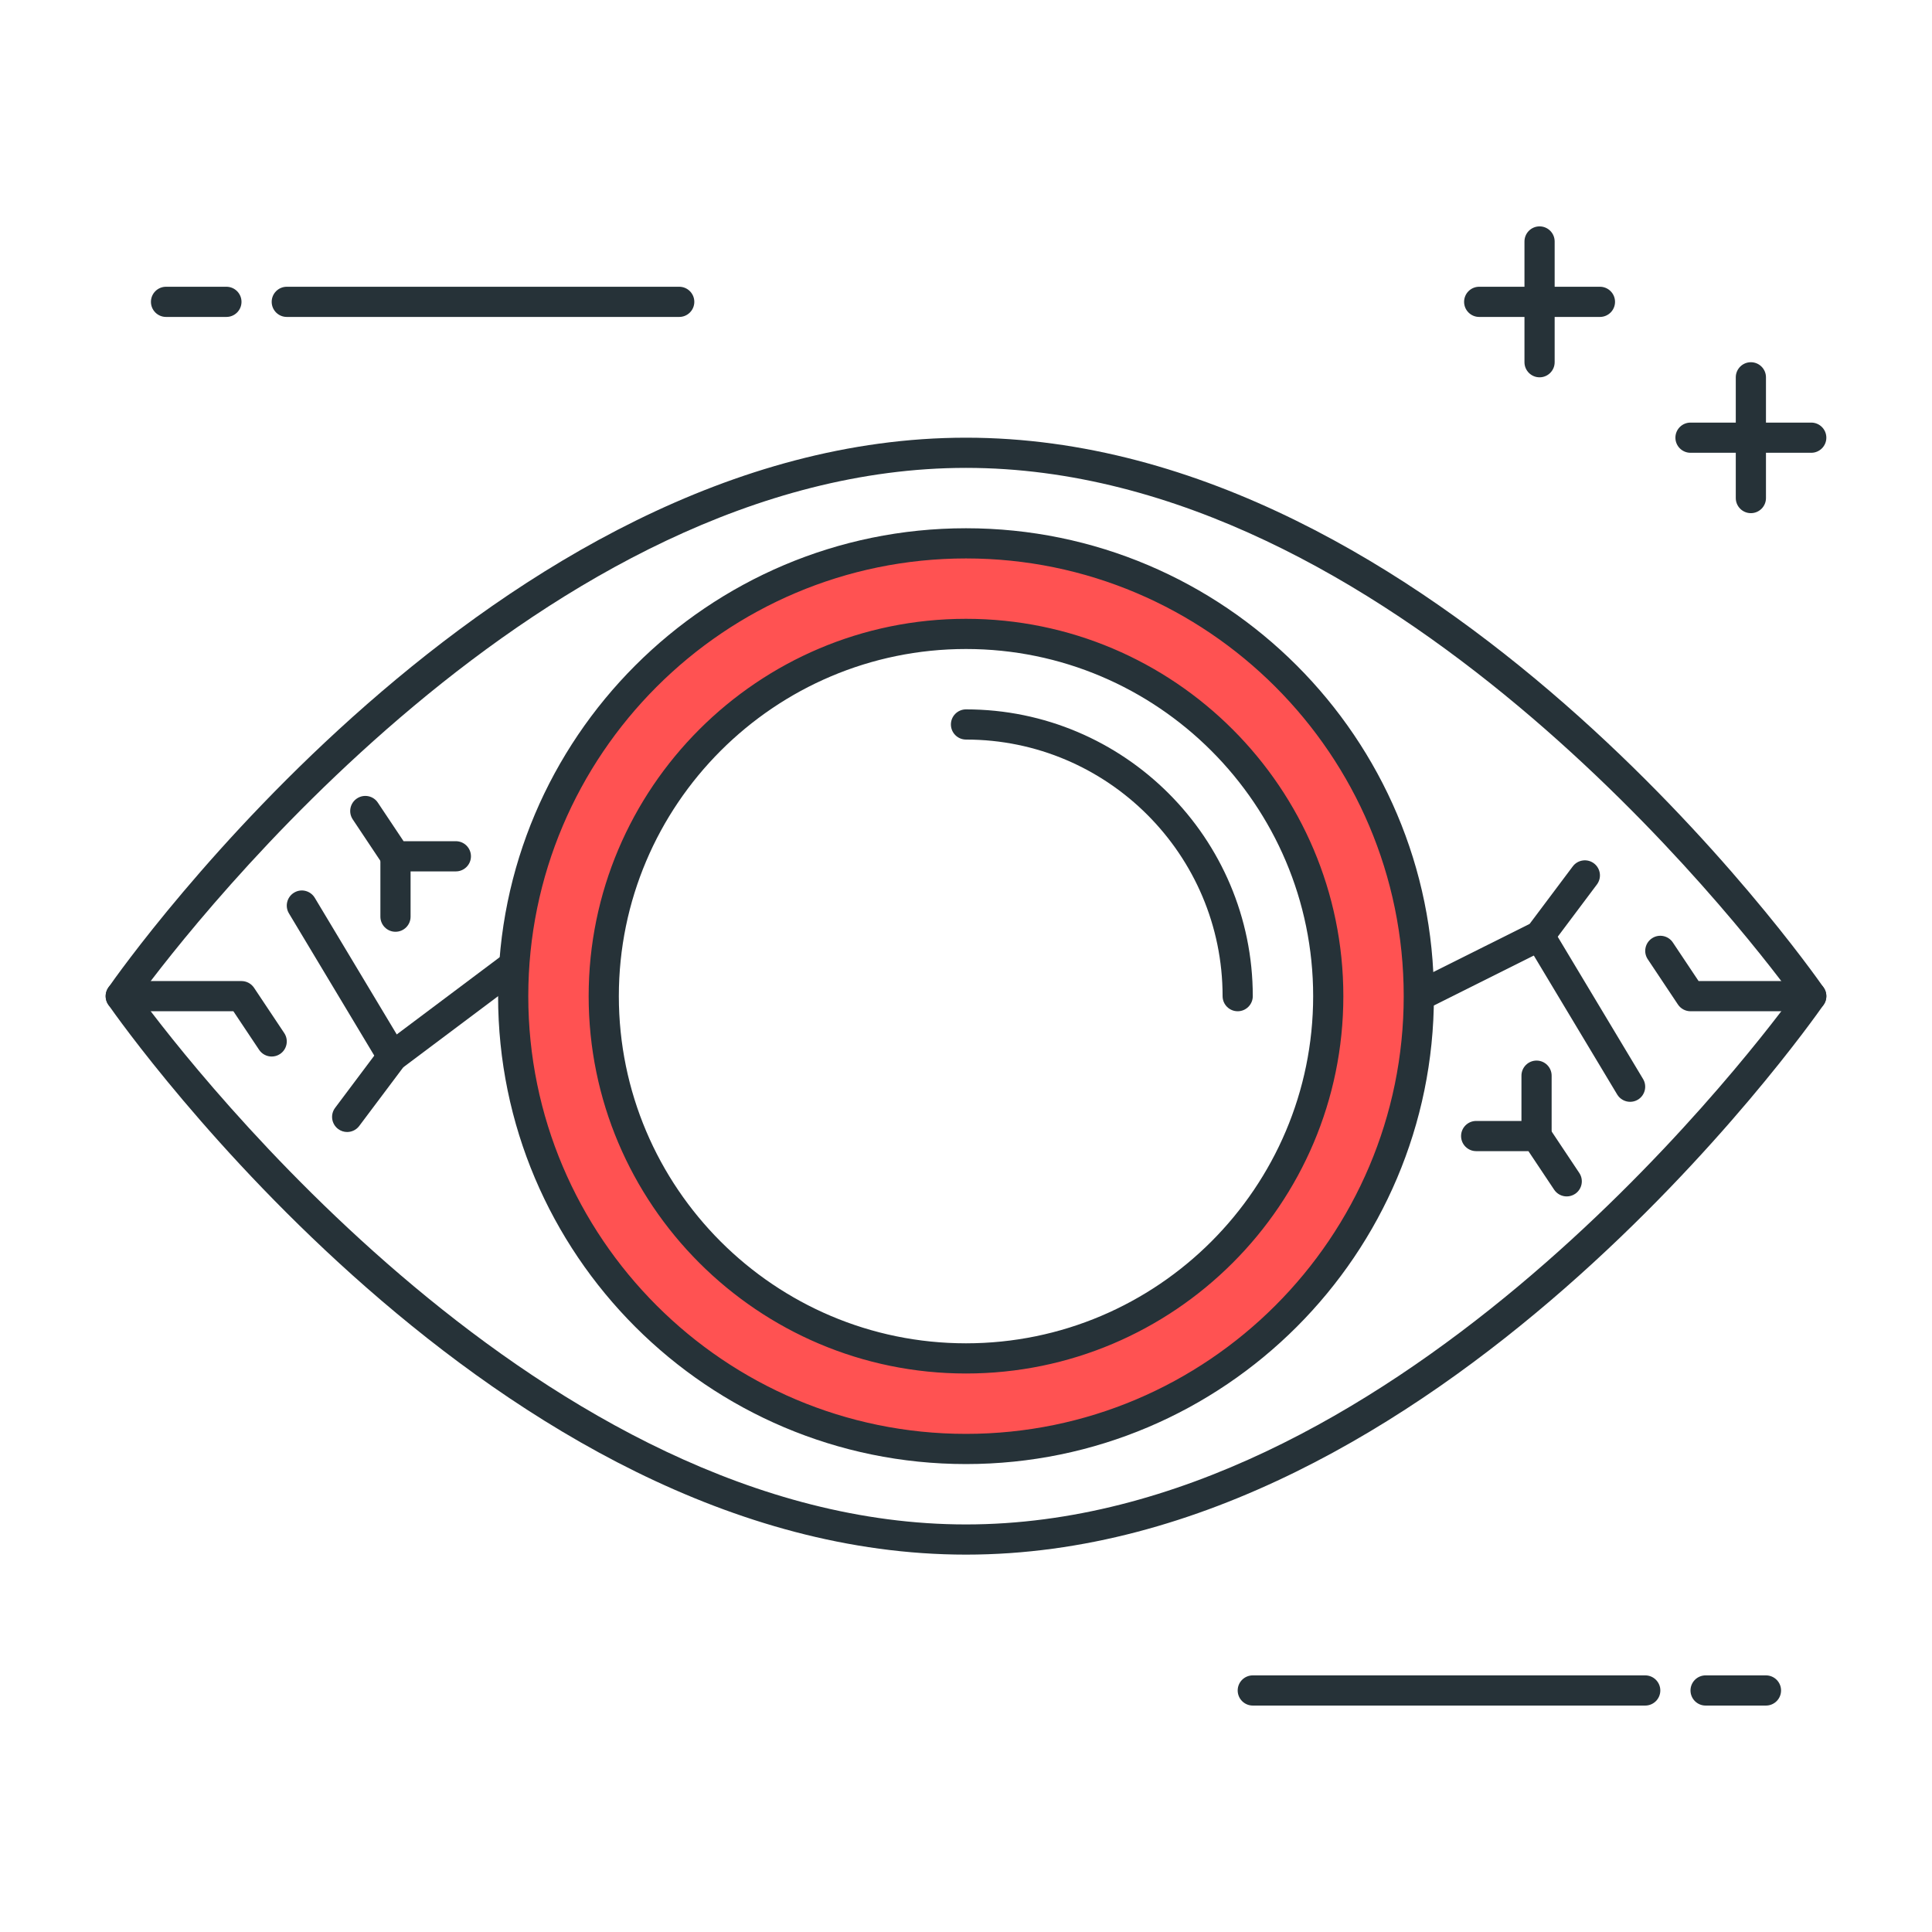 <?xml version="1.0" encoding="utf-8"?>
<!-- Generator: Adobe Illustrator 22.0.0, SVG Export Plug-In . SVG Version: 6.00 Build 0)  -->
<svg version="1.1" id="Layer_1" xmlns="http://www.w3.org/2000/svg" xmlns:xlink="http://www.w3.org/1999/xlink" x="0px" y="0px"
	 viewBox="0 0 64 64" style="enable-background:new 0 0 64 64;" xml:space="preserve">
<style type="text/css">
	.st0{fill:#263238;}
	.st1{fill:#4FC3F7;}
	.st2{fill:#4DB6AC;}
	.st3{fill:#FF5252;}
	.st4{fill:#FFFFFF;}
	.st5{fill:#FFD740;}
	.st6{fill:#40C4FF;}
</style>
<g>
	<g>
		<path class="st0" d="M47,33.499c-0.184,0-0.36-0.102-0.448-0.276c-0.124-0.247-0.023-0.547,0.224-0.671l3.895-1.947l1.429-1.905
			c0.166-0.221,0.479-0.266,0.7-0.101c0.221,0.166,0.266,0.479,0.1,0.7l-1.5,2c-0.046,0.062-0.107,0.112-0.176,0.147l-4,2
			C47.152,33.482,47.076,33.499,47,33.499z"/>
	</g>
	<g>
		<path class="st0" d="M54,36.499c-0.17,0-0.335-0.087-0.429-0.243l-3-5c-0.142-0.236-0.065-0.544,0.171-0.686
			c0.236-0.144,0.544-0.064,0.686,0.172l3,5c0.142,0.236,0.065,0.544-0.171,0.686C54.177,36.477,54.088,36.499,54,36.499z"/>
	</g>
	<g>
		<path class="st3" d="M32,17.999c-8.284,0-15,6.716-15,15s6.716,15,15,15s15-6.716,15-15S40.284,17.999,32,17.999z M32,44.999
			c-6.627,0-12-5.373-12-12s5.373-12,12-12s12,5.373,12,12S38.628,44.999,32,44.999z"/>
		<path class="st0" d="M32,48.499c-8.547,0-15.5-6.953-15.5-15.5s6.953-15.5,15.5-15.5s15.5,6.953,15.5,15.5
			S40.547,48.499,32,48.499z M32,18.499c-7.995,0-14.5,6.505-14.5,14.5s6.505,14.5,14.5,14.5s14.5-6.505,14.5-14.5
			S39.995,18.499,32,18.499z M32,45.499c-6.893,0-12.5-5.607-12.5-12.5s5.607-12.5,12.5-12.5s12.5,5.607,12.5,12.5
			S38.893,45.499,32,45.499z M32,21.499c-6.341,0-11.5,5.159-11.5,11.5s5.159,11.5,11.5,11.5s11.5-5.159,11.5-11.5
			S38.341,21.499,32,21.499z"/>
	</g>
	<g>
		<path class="st0" d="M41,33.499c-0.276,0-0.5-0.224-0.5-0.5c0-4.687-3.813-8.5-8.5-8.5c-0.276,0-0.5-0.224-0.5-0.5
			s0.224-0.5,0.5-0.5c5.238,0,9.5,4.262,9.5,9.5C41.5,33.275,41.276,33.499,41,33.499z"/>
	</g>
	<g>
		<path class="st0" d="M58.5,56.499h-2c-0.276,0-0.5-0.224-0.5-0.5s0.224-0.5,0.5-0.5h2c0.276,0,0.5,0.224,0.5,0.5
			S58.776,56.499,58.5,56.499z"/>
	</g>
	<g>
		<path class="st0" d="M54.5,56.499h-13c-0.276,0-0.5-0.224-0.5-0.5s0.224-0.5,0.5-0.5h13c0.276,0,0.5,0.224,0.5,0.5
			S54.776,56.499,54.5,56.499z"/>
	</g>
	<g>
		<path class="st0" d="M7.5,10.499h-2c-0.276,0-0.5-0.224-0.5-0.5s0.224-0.5,0.5-0.5h2c0.276,0,0.5,0.224,0.5,0.5
			S7.776,10.499,7.5,10.499z"/>
	</g>
	<g>
		<path class="st0" d="M22.5,10.499h-13c-0.276,0-0.5-0.224-0.5-0.5s0.224-0.5,0.5-0.5h13c0.276,0,0.5,0.224,0.5,0.5
			S22.776,10.499,22.5,10.499z"/>
	</g>
	<g>
		<path class="st0" d="M32,51.499c-15.546,0-27.893-17.471-28.41-18.214c-0.12-0.172-0.12-0.4,0-0.572
			C4.107,31.97,16.454,14.499,32,14.499S59.893,31.97,60.41,32.713c0.12,0.172,0.12,0.4,0,0.572
			C59.893,34.028,47.546,51.499,32,51.499z M4.617,32.999c1.686,2.289,13.422,17.5,27.383,17.5s25.697-15.211,27.383-17.5
			c-1.686-2.289-13.422-17.5-27.383-17.5S6.303,30.71,4.617,32.999z"/>
	</g>
	<g>
		<path class="st0" d="M53,10.499h-4c-0.276,0-0.5-0.224-0.5-0.5s0.224-0.5,0.5-0.5h4c0.276,0,0.5,0.224,0.5,0.5
			S53.276,10.499,53,10.499z"/>
	</g>
	<g>
		<path class="st0" d="M51,12.499c-0.276,0-0.5-0.224-0.5-0.5v-4c0-0.276,0.224-0.5,0.5-0.5s0.5,0.224,0.5,0.5v4
			C51.5,12.275,51.276,12.499,51,12.499z"/>
	</g>
	<g>
		<path class="st0" d="M60,14.999h-4c-0.276,0-0.5-0.224-0.5-0.5s0.224-0.5,0.5-0.5h4c0.276,0,0.5,0.224,0.5,0.5
			S60.276,14.999,60,14.999z"/>
	</g>
	<g>
		<path class="st0" d="M58,16.999c-0.276,0-0.5-0.224-0.5-0.5v-4c0-0.276,0.224-0.5,0.5-0.5s0.5,0.224,0.5,0.5v4
			C58.5,16.775,58.276,16.999,58,16.999z"/>
	</g>
	<g>
		<path class="st0" d="M60,33.499h-4c-0.167,0-0.323-0.084-0.416-0.223l-1-1.5c-0.153-0.229-0.091-0.54,0.139-0.693
			c0.23-0.154,0.54-0.091,0.693,0.139l0.852,1.277H60c0.276,0,0.5,0.224,0.5,0.5S60.276,33.499,60,33.499z"/>
	</g>
	<g>
		<path class="st0" d="M51.9,39.633c-0.162,0-0.32-0.078-0.417-0.223l-0.852-1.277H48.9c-0.276,0-0.5-0.224-0.5-0.5
			s0.224-0.5,0.5-0.5h2c0.167,0,0.323,0.084,0.416,0.223l1,1.5c0.153,0.229,0.091,0.54-0.139,0.693
			C52.092,39.605,51.996,39.633,51.9,39.633z"/>
	</g>
	<g>
		<path class="st0" d="M50.9,38.133c-0.276,0-0.5-0.224-0.5-0.5v-2c0-0.276,0.224-0.5,0.5-0.5s0.5,0.224,0.5,0.5v2
			C51.4,37.909,51.176,38.133,50.9,38.133z"/>
	</g>
	<g>
		<path class="st0" d="M11.5,37.499c-0.104,0-0.209-0.032-0.299-0.1c-0.221-0.166-0.266-0.479-0.1-0.7l1.5-2
			c0.028-0.038,0.062-0.071,0.1-0.101l4-3c0.22-0.166,0.534-0.121,0.7,0.101c0.166,0.221,0.121,0.534-0.1,0.7l-3.943,2.957
			L11.9,37.299C11.802,37.43,11.652,37.499,11.5,37.499z"/>
	</g>
	<g>
		<path class="st0" d="M13,35.499c-0.17,0-0.335-0.087-0.429-0.243l-3-5c-0.142-0.236-0.065-0.544,0.171-0.686
			c0.237-0.144,0.544-0.065,0.686,0.172l3,5c0.142,0.236,0.065,0.544-0.171,0.686C13.177,35.477,13.088,35.499,13,35.499z"/>
	</g>
	<g>
		<path class="st0" d="M9,34.999c-0.162,0-0.32-0.078-0.417-0.223l-0.852-1.277H4c-0.276,0-0.5-0.224-0.5-0.5s0.224-0.5,0.5-0.5h4
			c0.167,0,0.323,0.084,0.416,0.223l1,1.5c0.153,0.229,0.091,0.54-0.139,0.693C9.192,34.972,9.096,34.999,9,34.999z"/>
	</g>
	<g>
		<path class="st0" d="M15.101,28.866h-2c-0.167,0-0.323-0.084-0.416-0.223l-1-1.5c-0.153-0.229-0.091-0.54,0.139-0.693
			s0.541-0.092,0.693,0.139l0.852,1.277h1.732c0.276,0,0.5,0.224,0.5,0.5S15.377,28.866,15.101,28.866z"/>
	</g>
	<g>
		<path class="st0" d="M13.101,30.866c-0.276,0-0.5-0.224-0.5-0.5v-2c0-0.276,0.224-0.5,0.5-0.5s0.5,0.224,0.5,0.5v2
			C13.601,30.643,13.377,30.866,13.101,30.866z"/>
	</g>
</g>
</svg>
